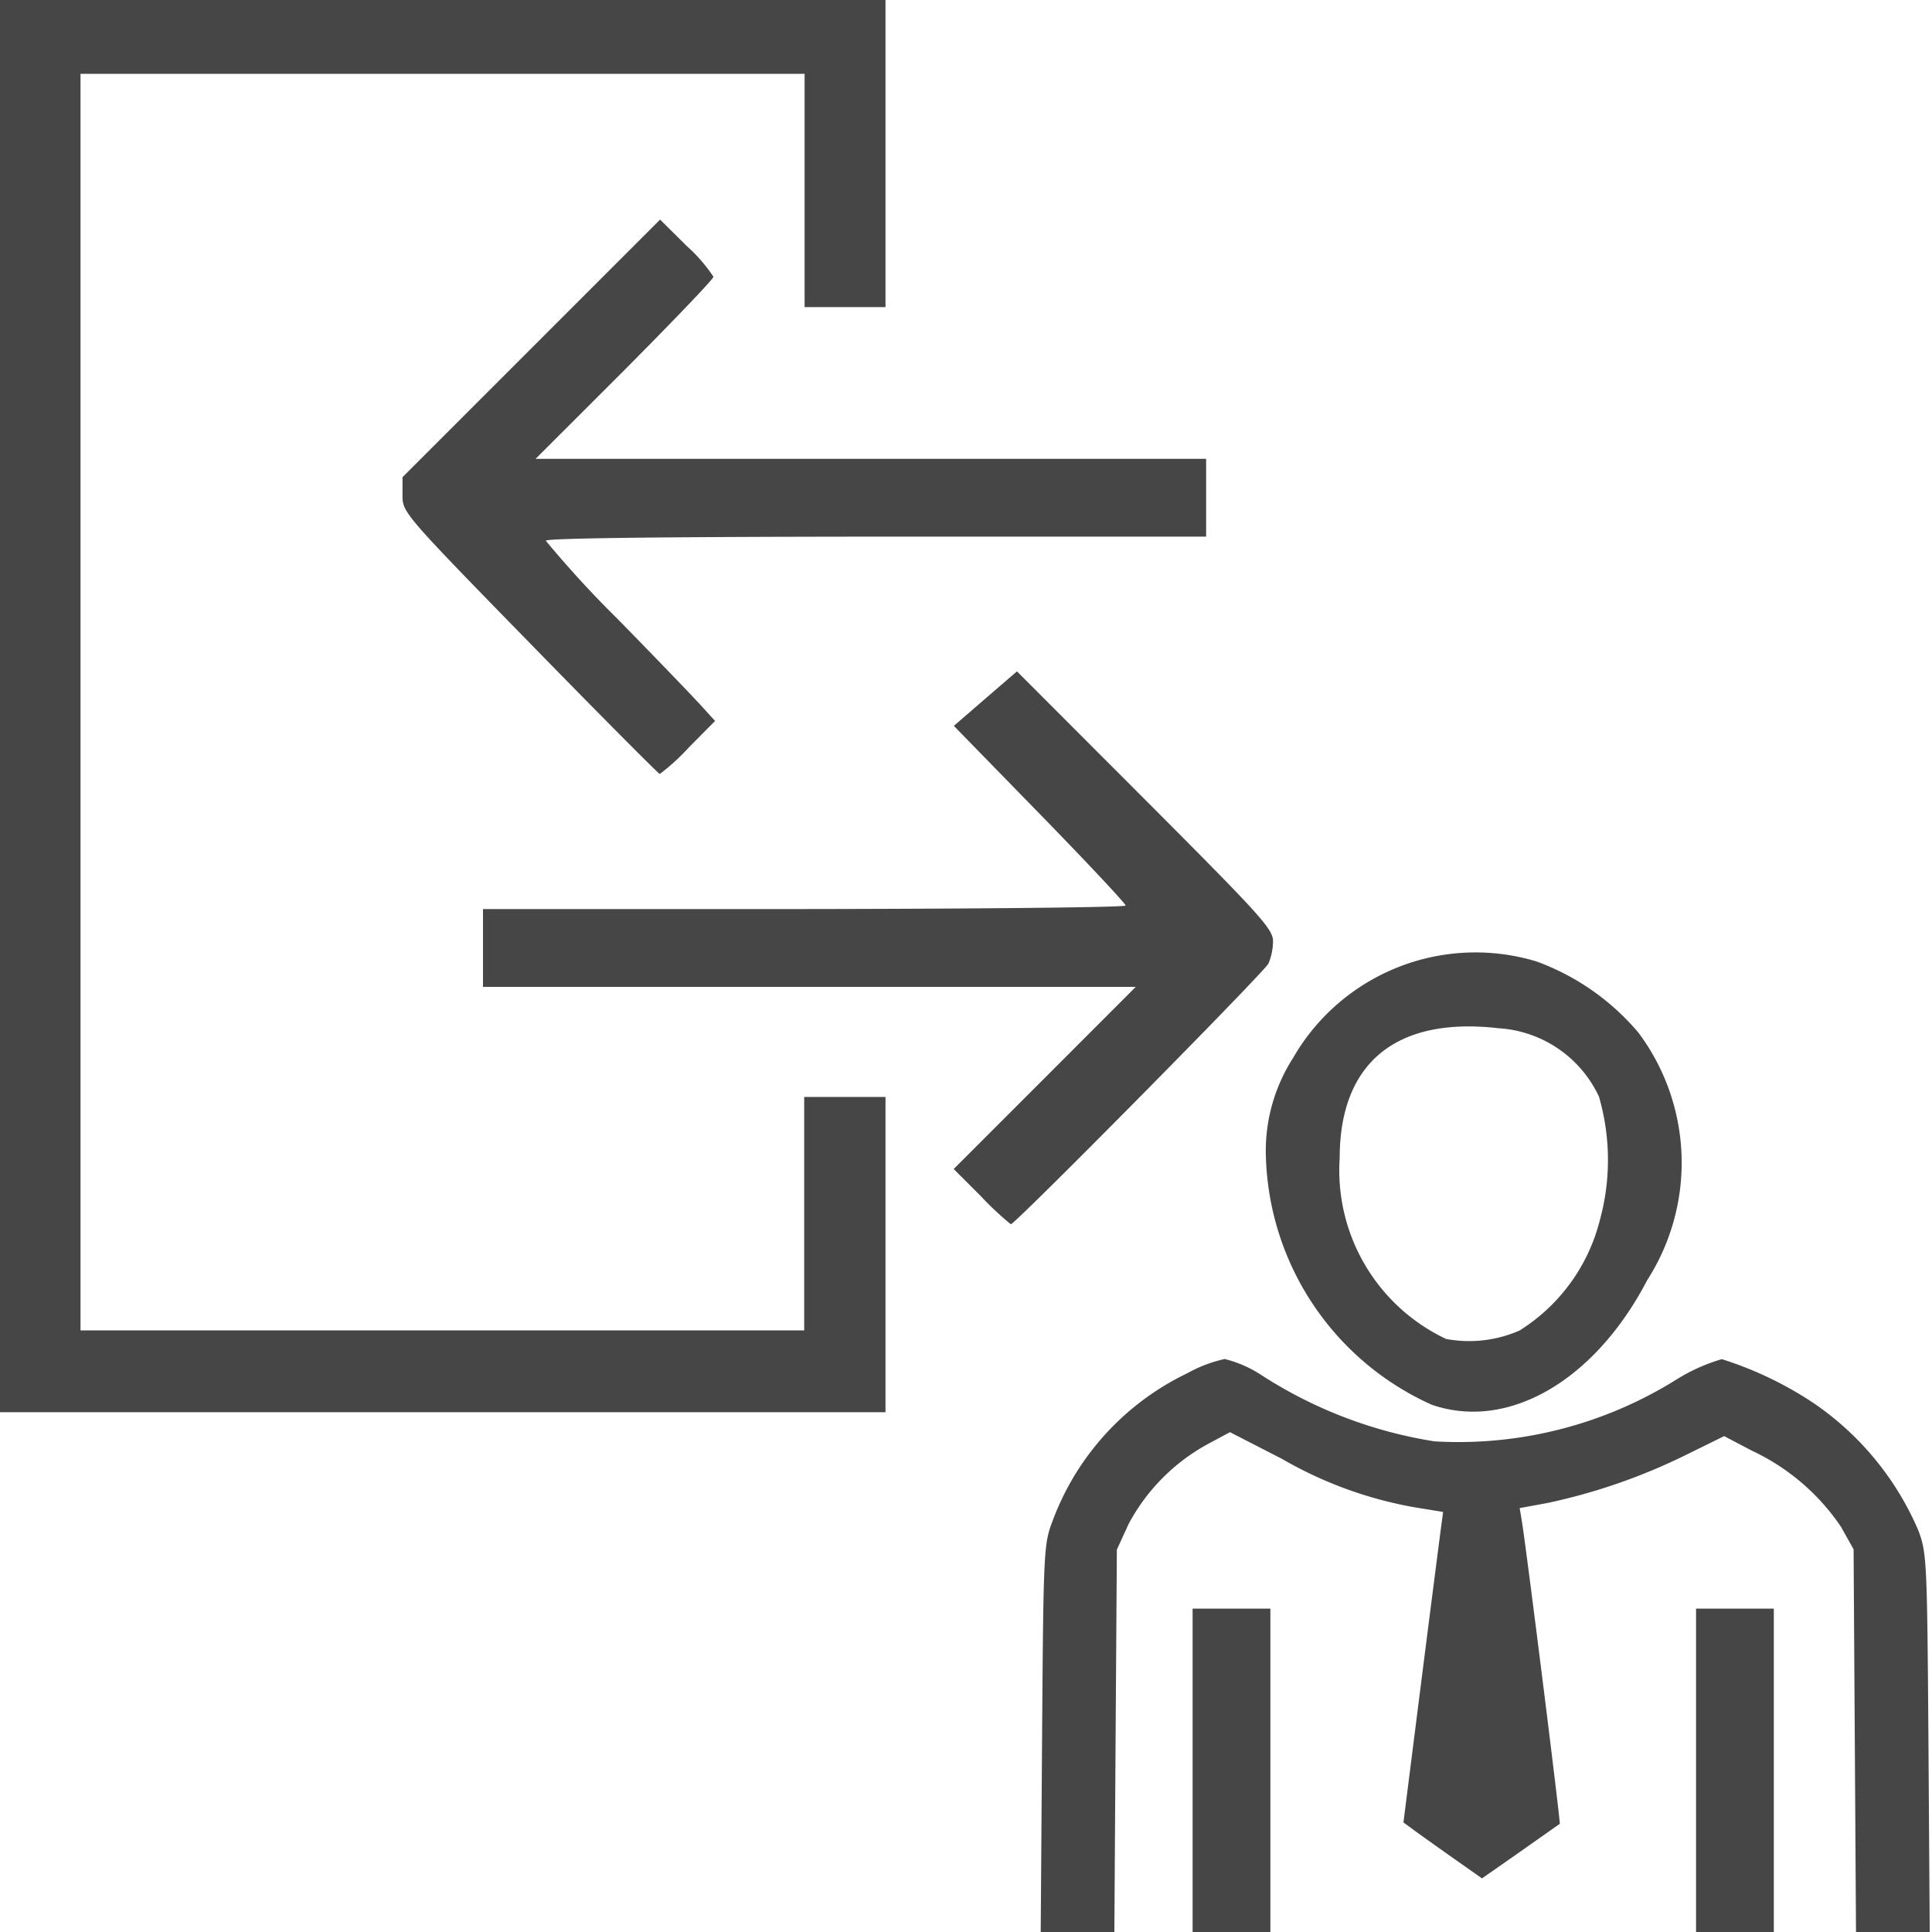 <svg id="Layer_1" data-name="Layer 1" xmlns="http://www.w3.org/2000/svg" viewBox="0 0 24 24">
  <g id="g858">
    <path id="path840" d="M17.785,17.45a3.489,3.489,0,0,1-2.059-3.06,2.138,2.138,0,0,1,.336-1.246,2.615,2.615,0,0,1,3.027-1.2,3.009,3.009,0,0,1,1.265.885,2.7,2.7,0,0,1,.108,3.074C19.81,17.155,18.732,17.777,17.785,17.45Zm1.09-.921a2.273,2.273,0,0,0,1-1.376,2.827,2.827,0,0,0-.012-1.53,1.477,1.477,0,0,0-1.249-.85c-1.27-.146-1.972.429-1.972,1.615a2.315,2.315,0,0,0,1.322,2.245A1.562,1.562,0,0,0,18.875,16.529Z" class="aw-theme-iconOutline" fill="#464646"/>
    <path id="path834" d="M6.582,7.989C5,6.369,5,6.365,5,6.147V5.928l1.6-1.6,1.6-1.6.332.329a1.988,1.988,0,0,1,.331.381c0,.028-.5.549-1.105,1.158L6.653,5.7h8.33v.966H11.432c-3.074,0-4.652.018-4.652.051a13.265,13.265,0,0,0,.9.98c.5.511.97,1,1.053,1.094l.15.165-.327.33a2.673,2.673,0,0,1-.36.329C8.179,9.611,7.452,8.881,6.582,7.989Z" class="aw-theme-iconOutline" fill="#464646"/>
    <path id="path844" d="M12.19,14.865l-.343-.343,1.131-1.131,1.131-1.132H6v-.966H9.331c2.573,0,4.652-.02,4.652-.044s-.48-.536-1.067-1.138L11.849,9.017l.392-.339.392-.338,1.59,1.592c1.44,1.443,1.591,1.609,1.591,1.76a.737.737,0,0,1-.057.278c-.054.108-3.146,3.238-3.2,3.238A3.75,3.75,0,0,1,12.19,14.865Z" class="aw-theme-iconOutline" fill="#464646"/>
    <path id="path846" d="M0,8.722V-.1H11V3.815H9.995V.917H1v15.61h8.99v-2.9H11v3.916H0Z" class="aw-theme-iconOutline" fill="#464646"/>
    <path id="path836" d="M14.815,21.992V19.983h.966V24h-.966Z" class="aw-theme-iconOutline" fill="#464646"/>
    <path id="path838" d="M12.945,21.623c.016-2.324.021-2.44.124-2.712a3.312,3.312,0,0,1,1.676-1.85,1.727,1.727,0,0,1,.468-.179,1.481,1.481,0,0,1,.457.2,5.547,5.547,0,0,0,2.149.823,5.11,5.11,0,0,0,3.008-.769,2.24,2.24,0,0,1,.562-.252,4.491,4.491,0,0,1,1.151.553,3.655,3.655,0,0,1,1.29,1.574c.105.277.11.379.126,2.64L23.972,24h-.916l-.015-2.377-.015-2.377-.157-.28a2.734,2.734,0,0,0-1.1-.942l-.351-.184-.469.231a7.352,7.352,0,0,1-1.727.6l-.344.063.026.156c.056.337.484,3.757.472,3.766L18.888,23l-.478.334-.337-.237c-.186-.131-.406-.288-.489-.348l-.15-.11.218-1.721c.12-.946.232-1.814.247-1.928l.028-.208-.367-.06a5.022,5.022,0,0,1-1.636-.6l-.645-.331-.268.144a2.433,2.433,0,0,0-.99.995l-.147.32-.016,2.4L13.843,24h-.915Z" class="aw-theme-iconOutline" fill="#464646"/>
    <path id="path848" d="M21.069,21.992V19.983h.966V24h-.966Z" class="aw-theme-iconOutline" fill="#464646"/>
    <path id="path842" d="M7.008,11.455c1.3-.008,3.4-.008,4.678,0s.217.013-2.355.013S5.713,11.462,7.008,11.455Z" class="aw-theme-iconOutline" fill="#464646"/>
  </g>
</svg>
